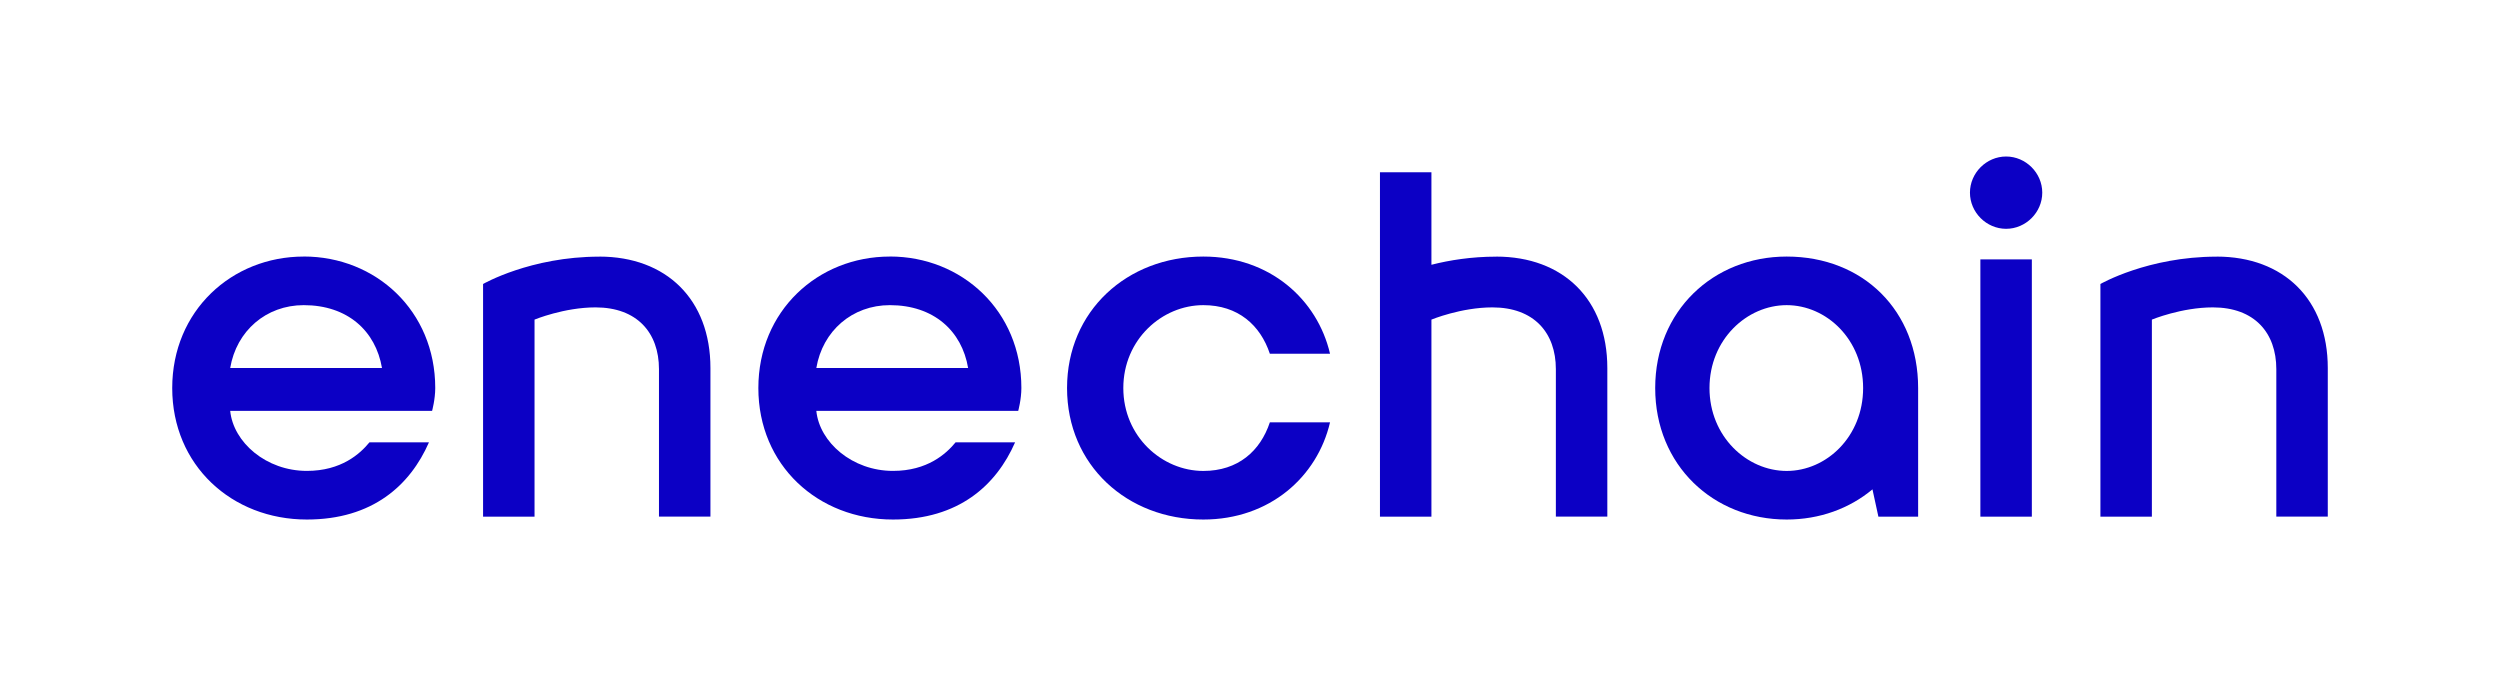 <?xml version="1.0" encoding="UTF-8"?>
<svg id="_レイヤー_2" data-name="レイヤー 2" xmlns="http://www.w3.org/2000/svg" viewBox="0 0 556.7 153.4">
  <g id="Artwork">
    <rect fill="none" width="556.7" height="153.4"/>
    <g>
      <path fill="#0c00c5" d="M397.86,57.13c-16.34,0-29.28,12.09-29.28,29.28,0,17.19,12.94,29.28,29.28,29.28,7.35,0,14-2.46,19.1-6.72l1.32,6.08h8.85s0-11.42,0-28.64c0-17.22-12.23-29.28-29.28-29.28Zm0,47.74c-8.85,0-17.19-7.64-17.19-18.46,0-10.82,8.34-18.46,17.19-18.46,8.85,0,17.02,7.64,17.02,18.46,0,10.82-8.17,18.46-17.02,18.46Z"/>
      <path fill="#0c00c5" d="M67.63,57.13c-16.03,0-29.28,12.09-29.28,29.28,0,17.19,13.25,29.28,29.98,29.28,14.64,0,23.01-7.64,27.19-17.19h-13.25c-2.09,2.55-6.27,6.36-13.94,6.36-9.06,0-16.37-6.36-17.07-13.37h44.96s.7-2.55,.7-5.09c0-17.19-13.25-29.28-29.28-29.28Zm-16.37,24.82c1.39-8.28,8.01-14,16.37-14,9.76,0,16.03,5.73,17.43,14H51.26Z"/>
      <path fill="#0c00c5" d="M198.15,57.13c-16.03,0-29.28,12.09-29.28,29.28,0,17.19,13.25,29.28,29.98,29.28,14.64,0,23.01-7.64,27.19-17.19h-13.25c-2.09,2.55-6.27,6.36-13.94,6.36-9.06,0-16.37-6.36-17.07-13.37h44.96s.7-2.55,.7-5.09c0-17.19-13.25-29.28-29.28-29.28Zm-16.37,24.82c1.39-8.28,8.01-14,16.37-14,9.76,0,16.04,5.73,17.43,14h-33.8Z"/>
      <path fill="#0c00c5" d="M267.95,67.95c7.76,0,12.7,4.46,14.82,10.82h13.4c-2.82-12.09-13.4-21.64-28.22-21.64-16.93,0-30.34,12.09-30.34,29.28,0,17.19,13.4,29.28,30.34,29.28,14.82,0,25.4-9.55,28.22-21.64h-13.4c-2.12,6.37-7.06,10.82-14.82,10.82-9.17,0-17.81-7.64-17.81-18.46,0-10.82,8.64-18.46,17.81-18.46Z"/>
      <g>
        <path fill="#0c00c5" d="M446.72,34.85c-4.39,0-8.05,3.66-8.05,8.05,0,4.39,3.66,8.05,8.05,8.05,4.39,0,8.05-3.66,8.05-8.05,0-4.39-3.66-8.05-8.05-8.05Z"/>
        <rect fill="#0c00c5" x="440.99" y="57.76" width="11.46" height="57.29"/>
      </g>
      <path fill="#0c00c5" d="M133.46,57.15c-15.34,0-25.89,6.09-25.89,6.09v51.81s11.46,0,11.46,0v-43.88s6.58-2.72,13.58-2.72c9.27,0,14.13,5.66,14.13,13.75v32.84s11.46,0,11.46,0v-33.08c0-15.28-9.83-24.82-24.74-24.82Z"/>
      <path fill="#0c00c5" d="M493.61,57.15c-15.34,0-25.89,6.09-25.89,6.09v51.81s11.46,0,11.46,0v-43.88s6.58-2.72,13.58-2.72c9.27,0,14.13,5.66,14.13,13.75v32.84s11.46,0,11.46,0v-33.08c0-15.28-9.83-24.82-24.74-24.82Z"/>
      <path fill="#0c00c5" d="M333.18,57.15c-5.53,0-10.42,.79-14.43,1.81v-20.6s-11.46,0-11.46,0V115.05s11.46,0,11.46,0v-43.88s6.58-2.72,13.58-2.72c9.27,0,14.13,5.66,14.13,13.75v32.84s11.46,0,11.46,0v-33.08c0-15.28-9.83-24.82-24.74-24.82Z"/>
    </g>
  </g>
</svg>

